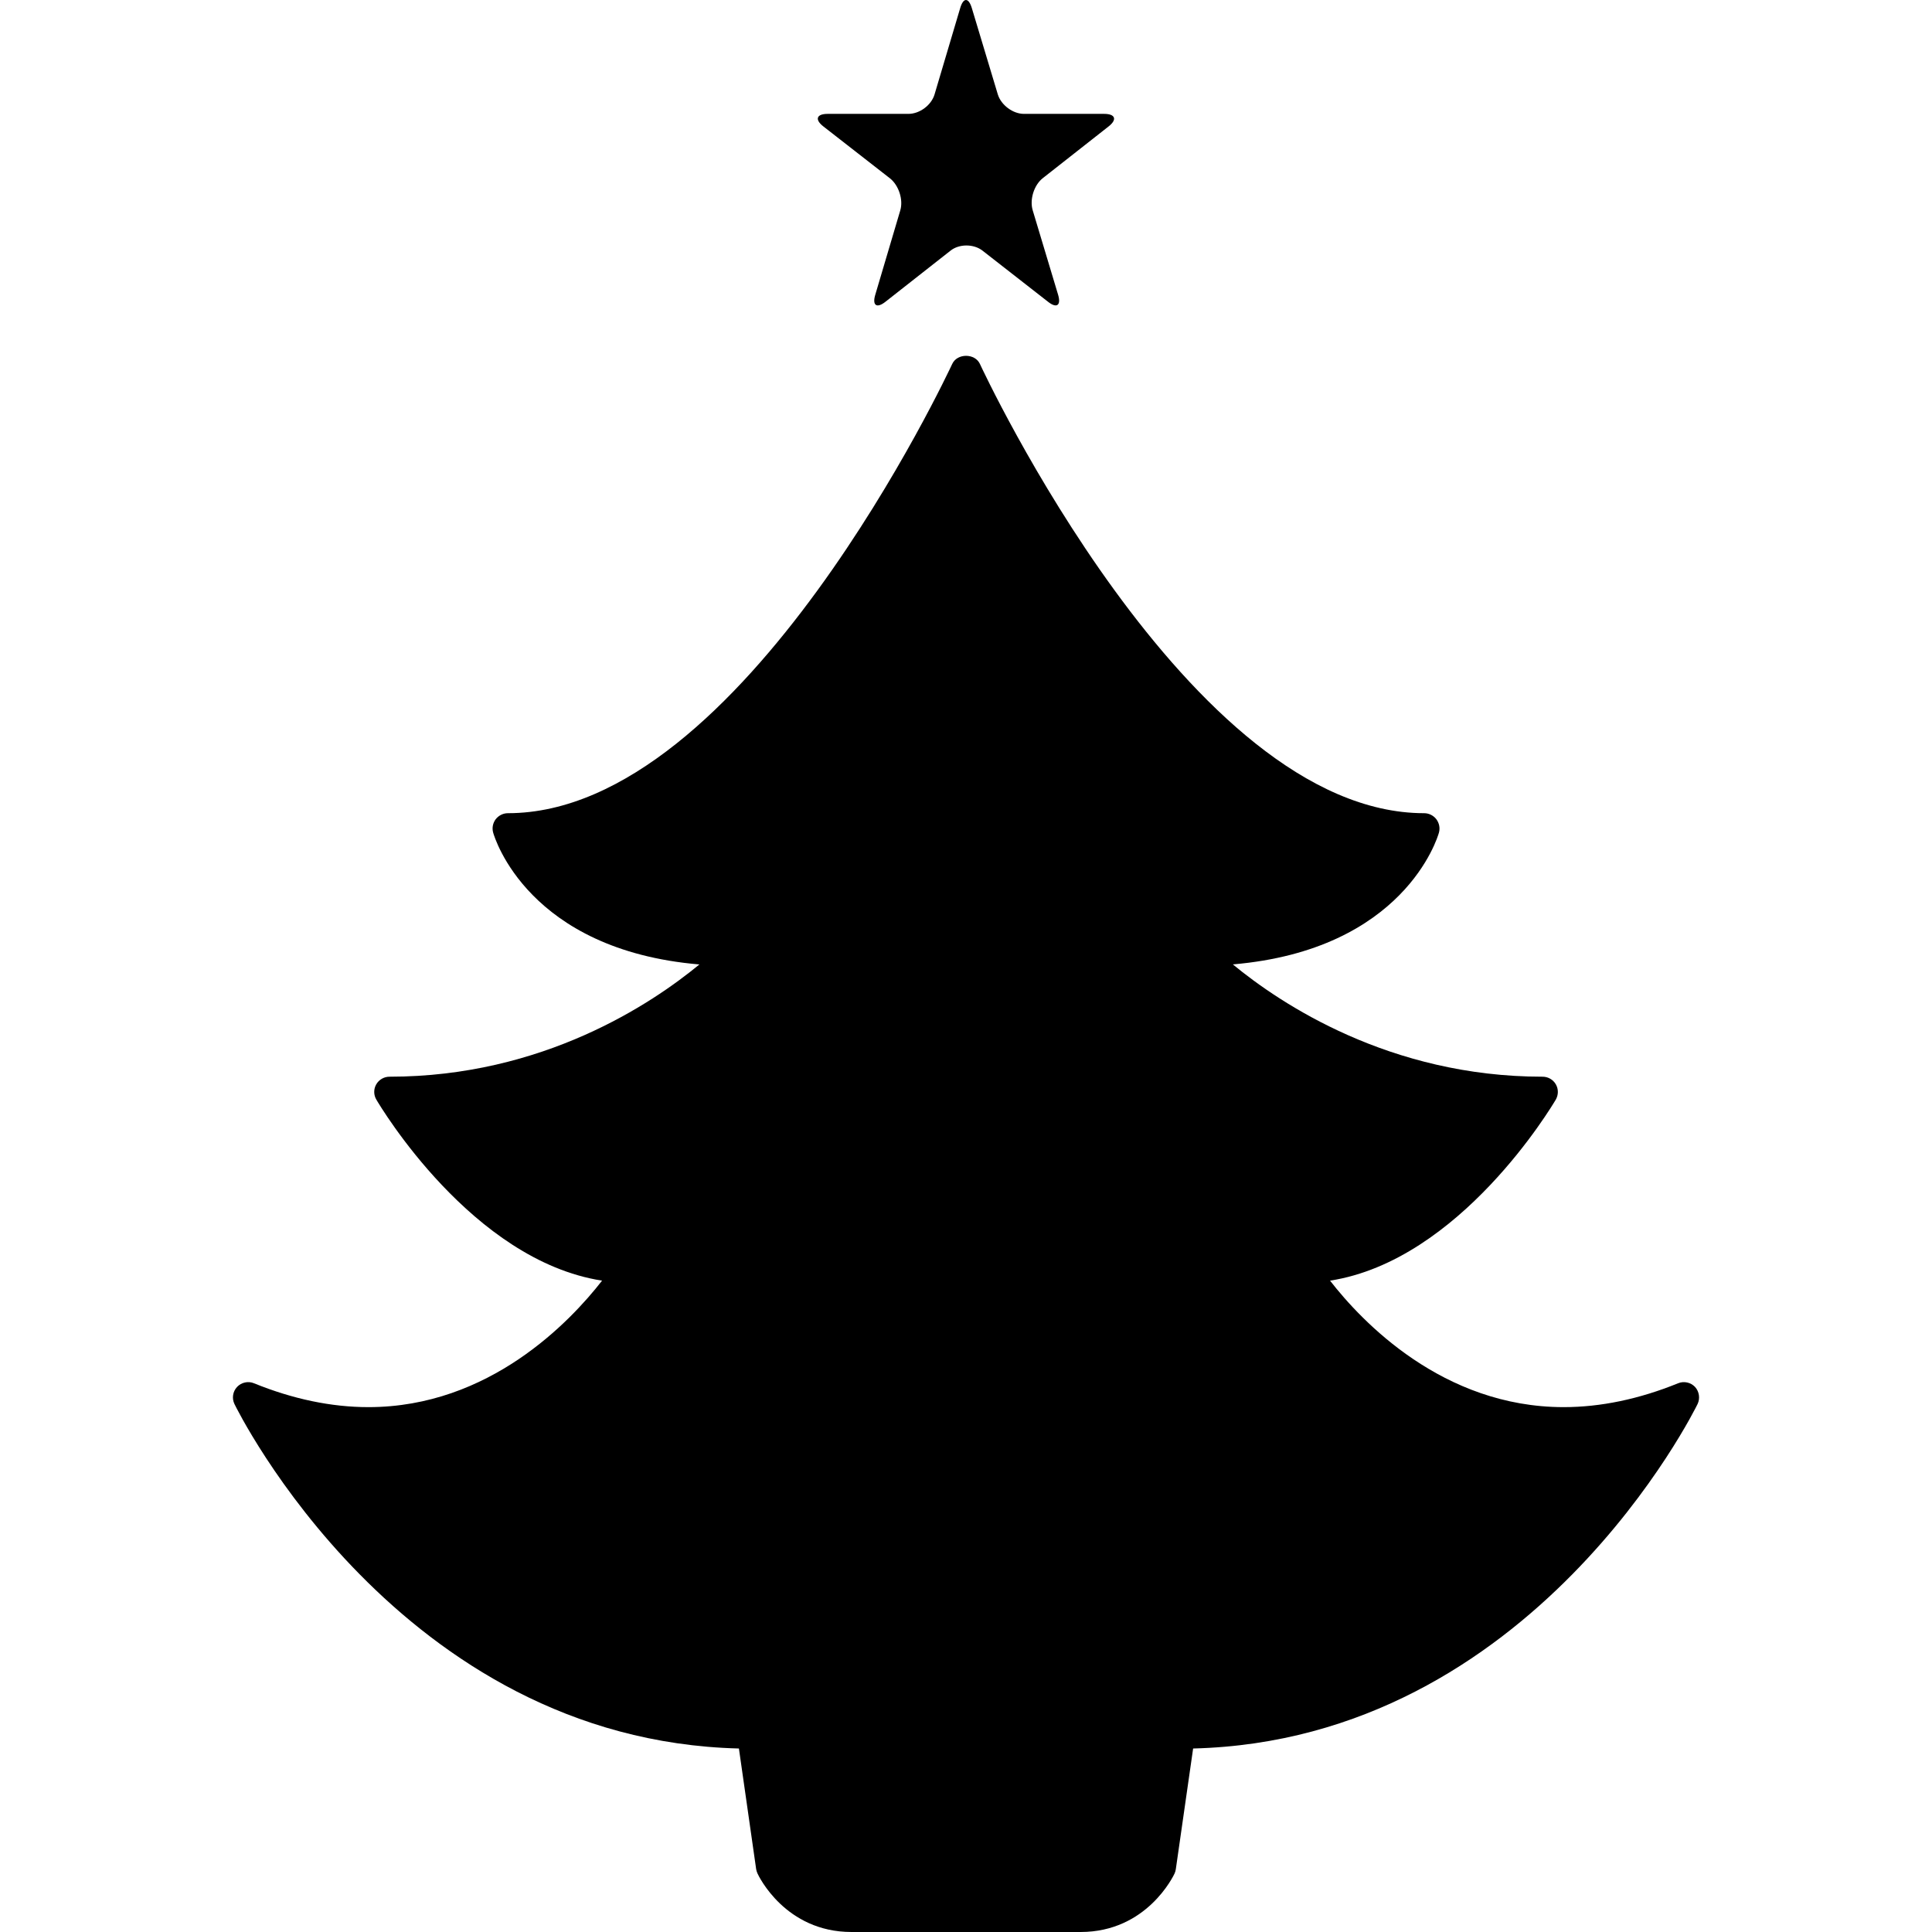 <svg xmlns="http://www.w3.org/2000/svg" xmlns:xlink="http://www.w3.org/1999/xlink" version="1.1" id="Your_Icon" x="0px" y="0px" width="100px" height="100px" viewBox="0 0 100 100" enable-background="new 0 0 100 100" xml:space="preserve">
<path id="tree_1_" d="M87.868,72.669c-0.086,0.178-8.508,17.396-26.112,17.833L60.86,96.75c-0.011,0.072-0.031,0.15-0.063,0.219  C60.74,97.091,59.36,100,55.931,100H44.074c-3.432,0-4.813-2.909-4.867-3.031c-0.031-0.068-0.055-0.146-0.068-0.219l-0.893-6.248  C20.64,90.064,12.218,72.847,12.134,72.669c-0.141-0.291-0.086-0.646,0.138-0.883c0.224-0.236,0.576-0.313,0.873-0.189  c2.016,0.82,4.008,1.236,5.924,1.236c6.263,0,10.453-4.439,12.094-6.547c-6.724-1.044-11.471-9.008-11.682-9.367  c-0.146-0.244-0.148-0.547-0.008-0.791c0.143-0.248,0.406-0.398,0.688-0.398c7.945,0,13.585-3.787,16.039-5.81  c-8.859-0.752-10.599-6.557-10.674-6.823c-0.068-0.24-0.018-0.492,0.13-0.693c0.151-0.192,0.383-0.313,0.63-0.313  c12.19,0,22.891-23.021,23-23.252c0.258-0.562,1.177-0.562,1.435,0c0.107,0.232,10.805,23.252,22.997,23.252  c0.245,0,0.479,0.12,0.628,0.313c0.148,0.201,0.2,0.453,0.133,0.693c-0.073,0.266-1.813,6.065-10.667,6.82  c2.456,2.025,8.109,5.813,16.031,5.813c0.284,0,0.547,0.15,0.688,0.398c0.141,0.244,0.136,0.547-0.005,0.791  c-0.214,0.359-4.961,8.323-11.683,9.367c1.636,2.107,5.828,6.547,12.094,6.547c1.914,0,3.906-0.416,5.922-1.236  c0.3-0.123,0.648-0.047,0.875,0.189C87.951,72.023,88.006,72.378,87.868,72.669z M46.066,9.232c0.456,0.362,0.698,1.107,0.531,1.662  l-1.294,4.367c-0.164,0.552,0.076,0.716,0.531,0.356l3.362-2.641c0.448-0.359,1.198-0.359,1.656-0.005l3.391,2.646  c0.45,0.359,0.688,0.195,0.526-0.356l-1.318-4.383c-0.163-0.555,0.07-1.3,0.523-1.656l3.406-2.677  c0.456-0.356,0.352-0.651-0.227-0.651h-4.153c-0.572,0-1.18-0.453-1.352-1.005l-1.346-4.471c-0.169-0.557-0.438-0.557-0.602,0  l-1.328,4.471c-0.164,0.552-0.768,1.005-1.352,1.005h-4.18c-0.581,0-0.68,0.294-0.221,0.651L46.066,9.232z"/>
</svg>